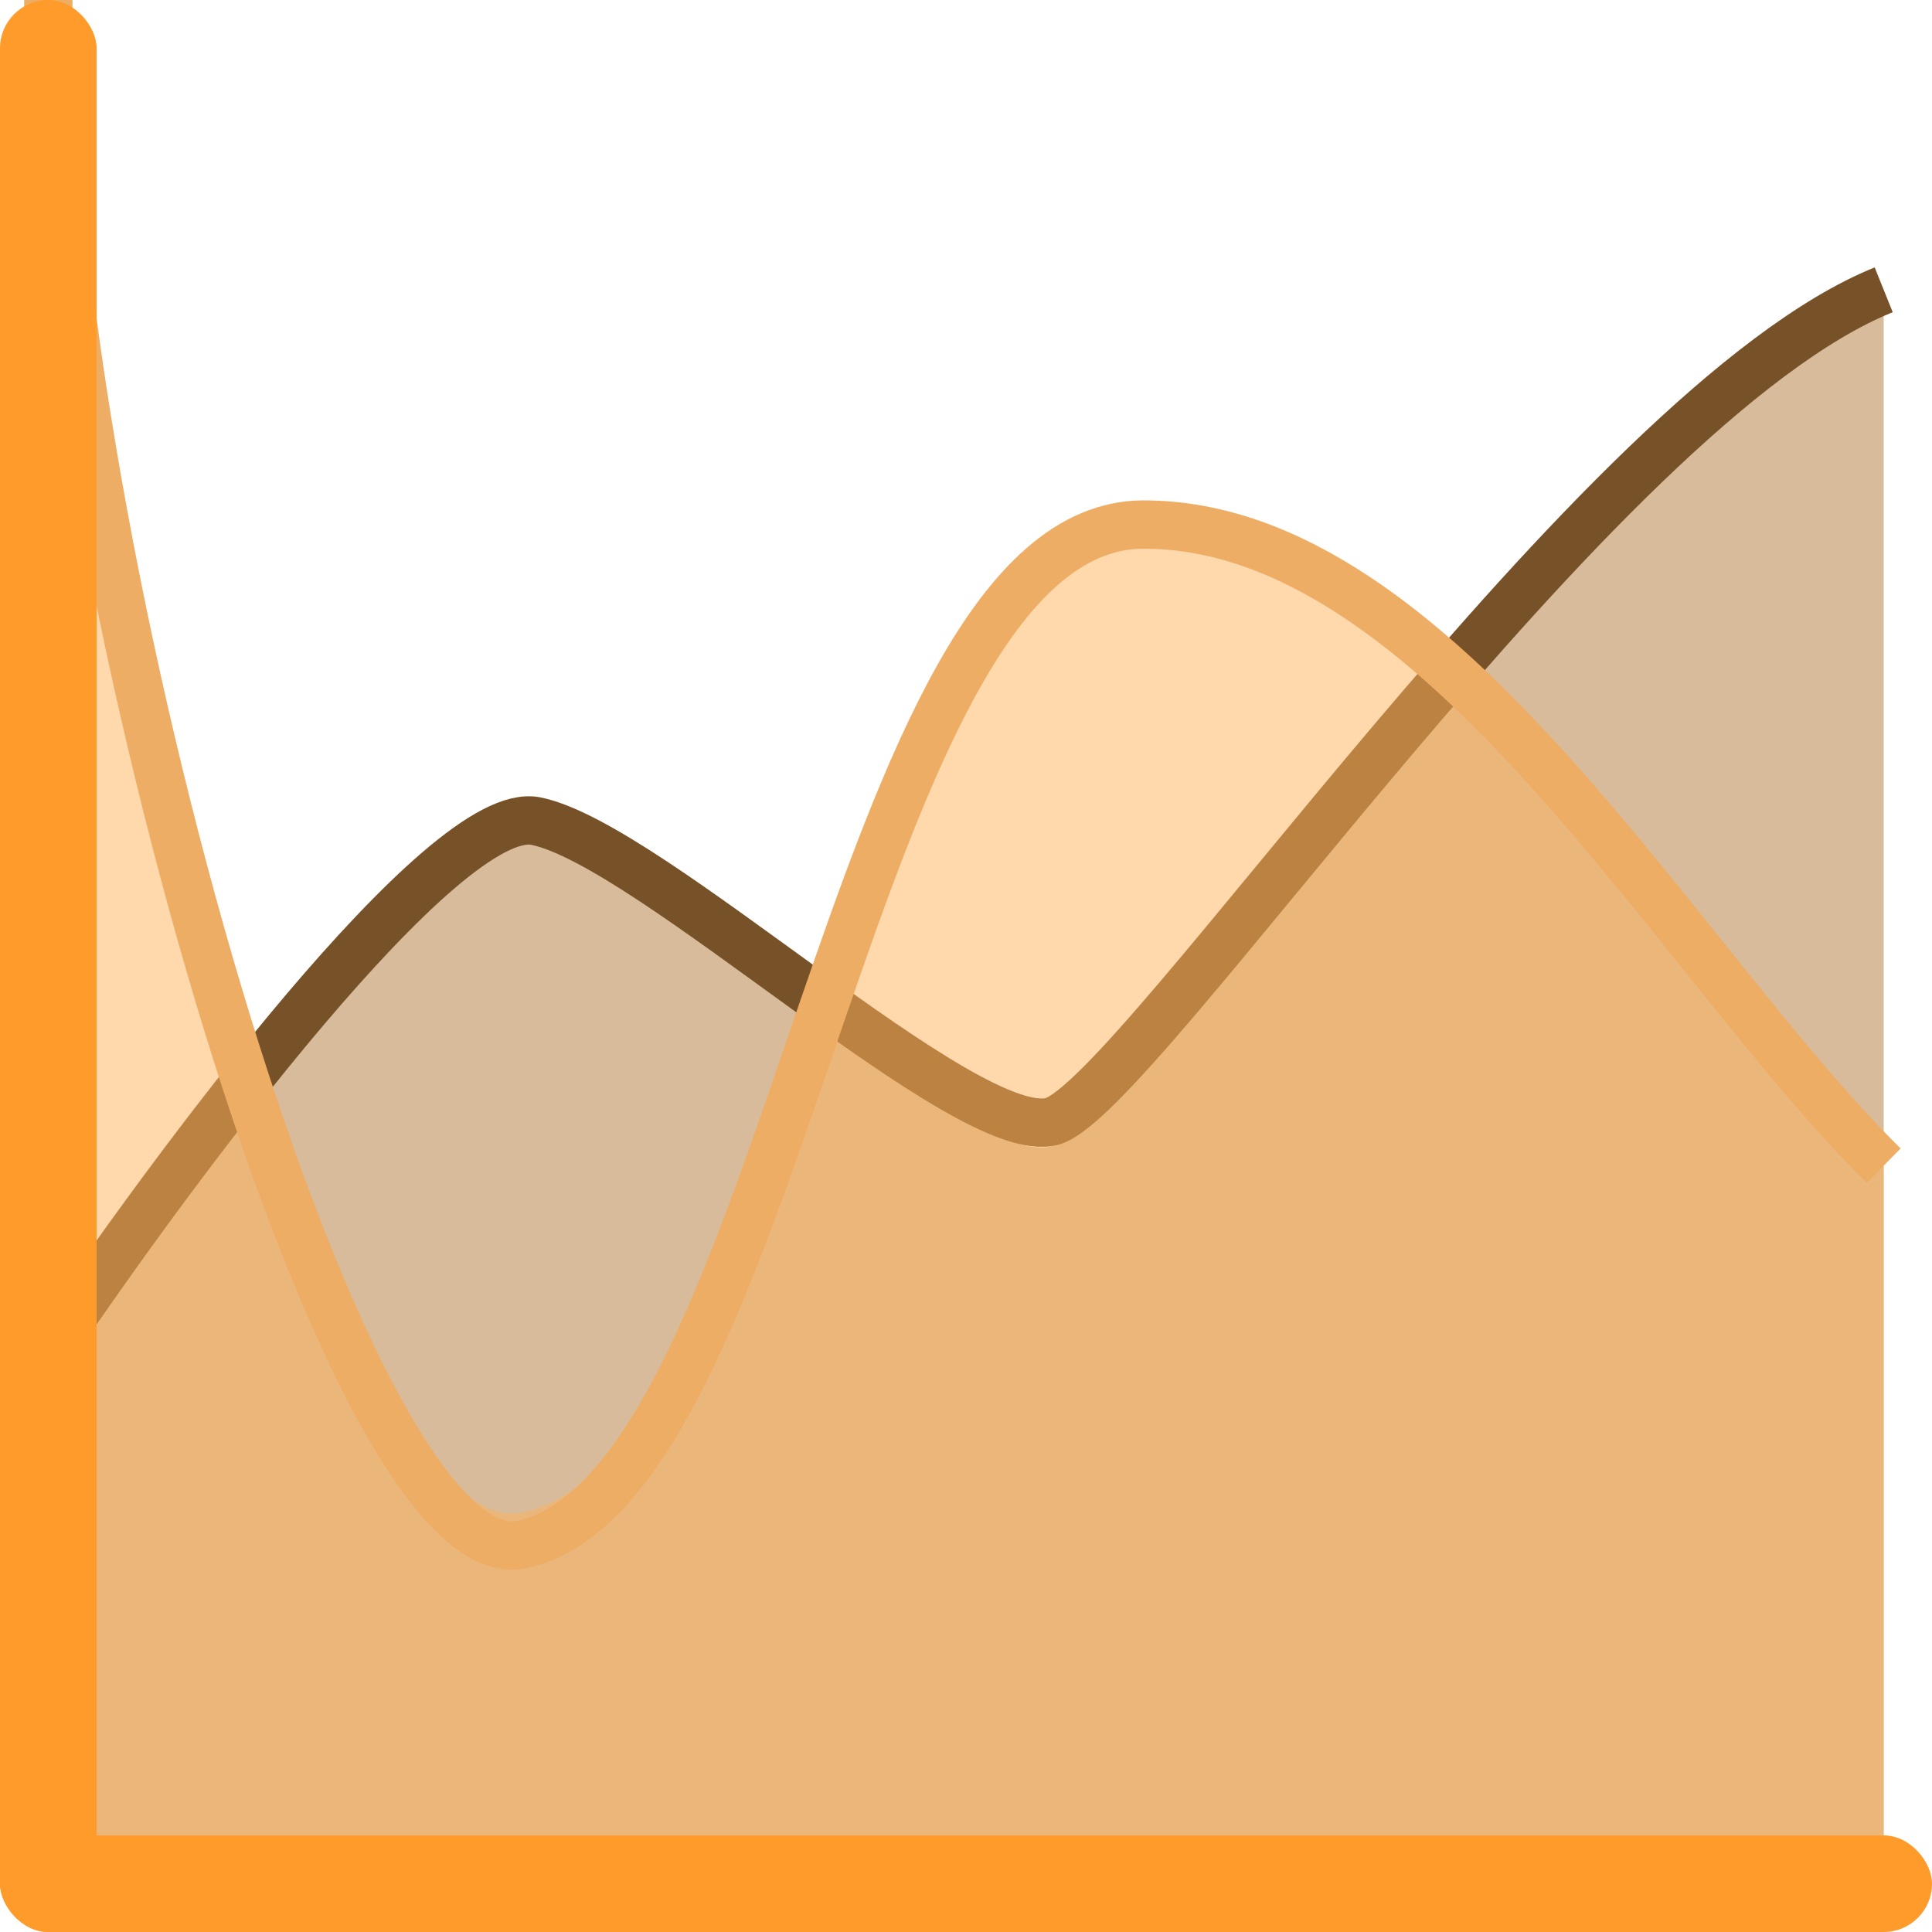 <svg width="40" height="40" viewBox="0 0 40 40" fill="none" xmlns="http://www.w3.org/2000/svg">
<path d="M11.094 17.328C9.194 16.934 3.573 24.716 1 28.657V39H39V6C33.062 8.463 23.562 23.239 21.781 23.731C20 24.224 13.469 17.821 11.094 17.328Z" fill="#B07839" fill-opacity="0.5"/>
<path d="M1 28C3.573 24.174 9.194 16.617 11.094 17C13.469 17.478 20 23.696 21.781 23.217C23.562 22.739 33.062 8.391 39 6" stroke="#775229"/>
<path d="M10.806 31.318C7.129 32.106 1 11.227 1 0V39H39V23.636C34.71 19.5 29.806 10.636 23.677 10.636C17.548 10.636 16.323 30.136 10.806 31.318Z" fill="#FFB25B" fill-opacity="0.5"/>
<path d="M1 0C1 11.464 7.129 32.782 10.806 31.978C16.323 30.771 17.548 10.86 23.677 10.86C29.806 10.86 34.71 19.911 39 24.134" stroke="#EEAD64"/>
<rect y="38" width="40" height="2" rx="1" fill="#FF9B2A"/>
<rect width="2" height="40" rx="1" fill="#FF9B2A"/>
</svg>
